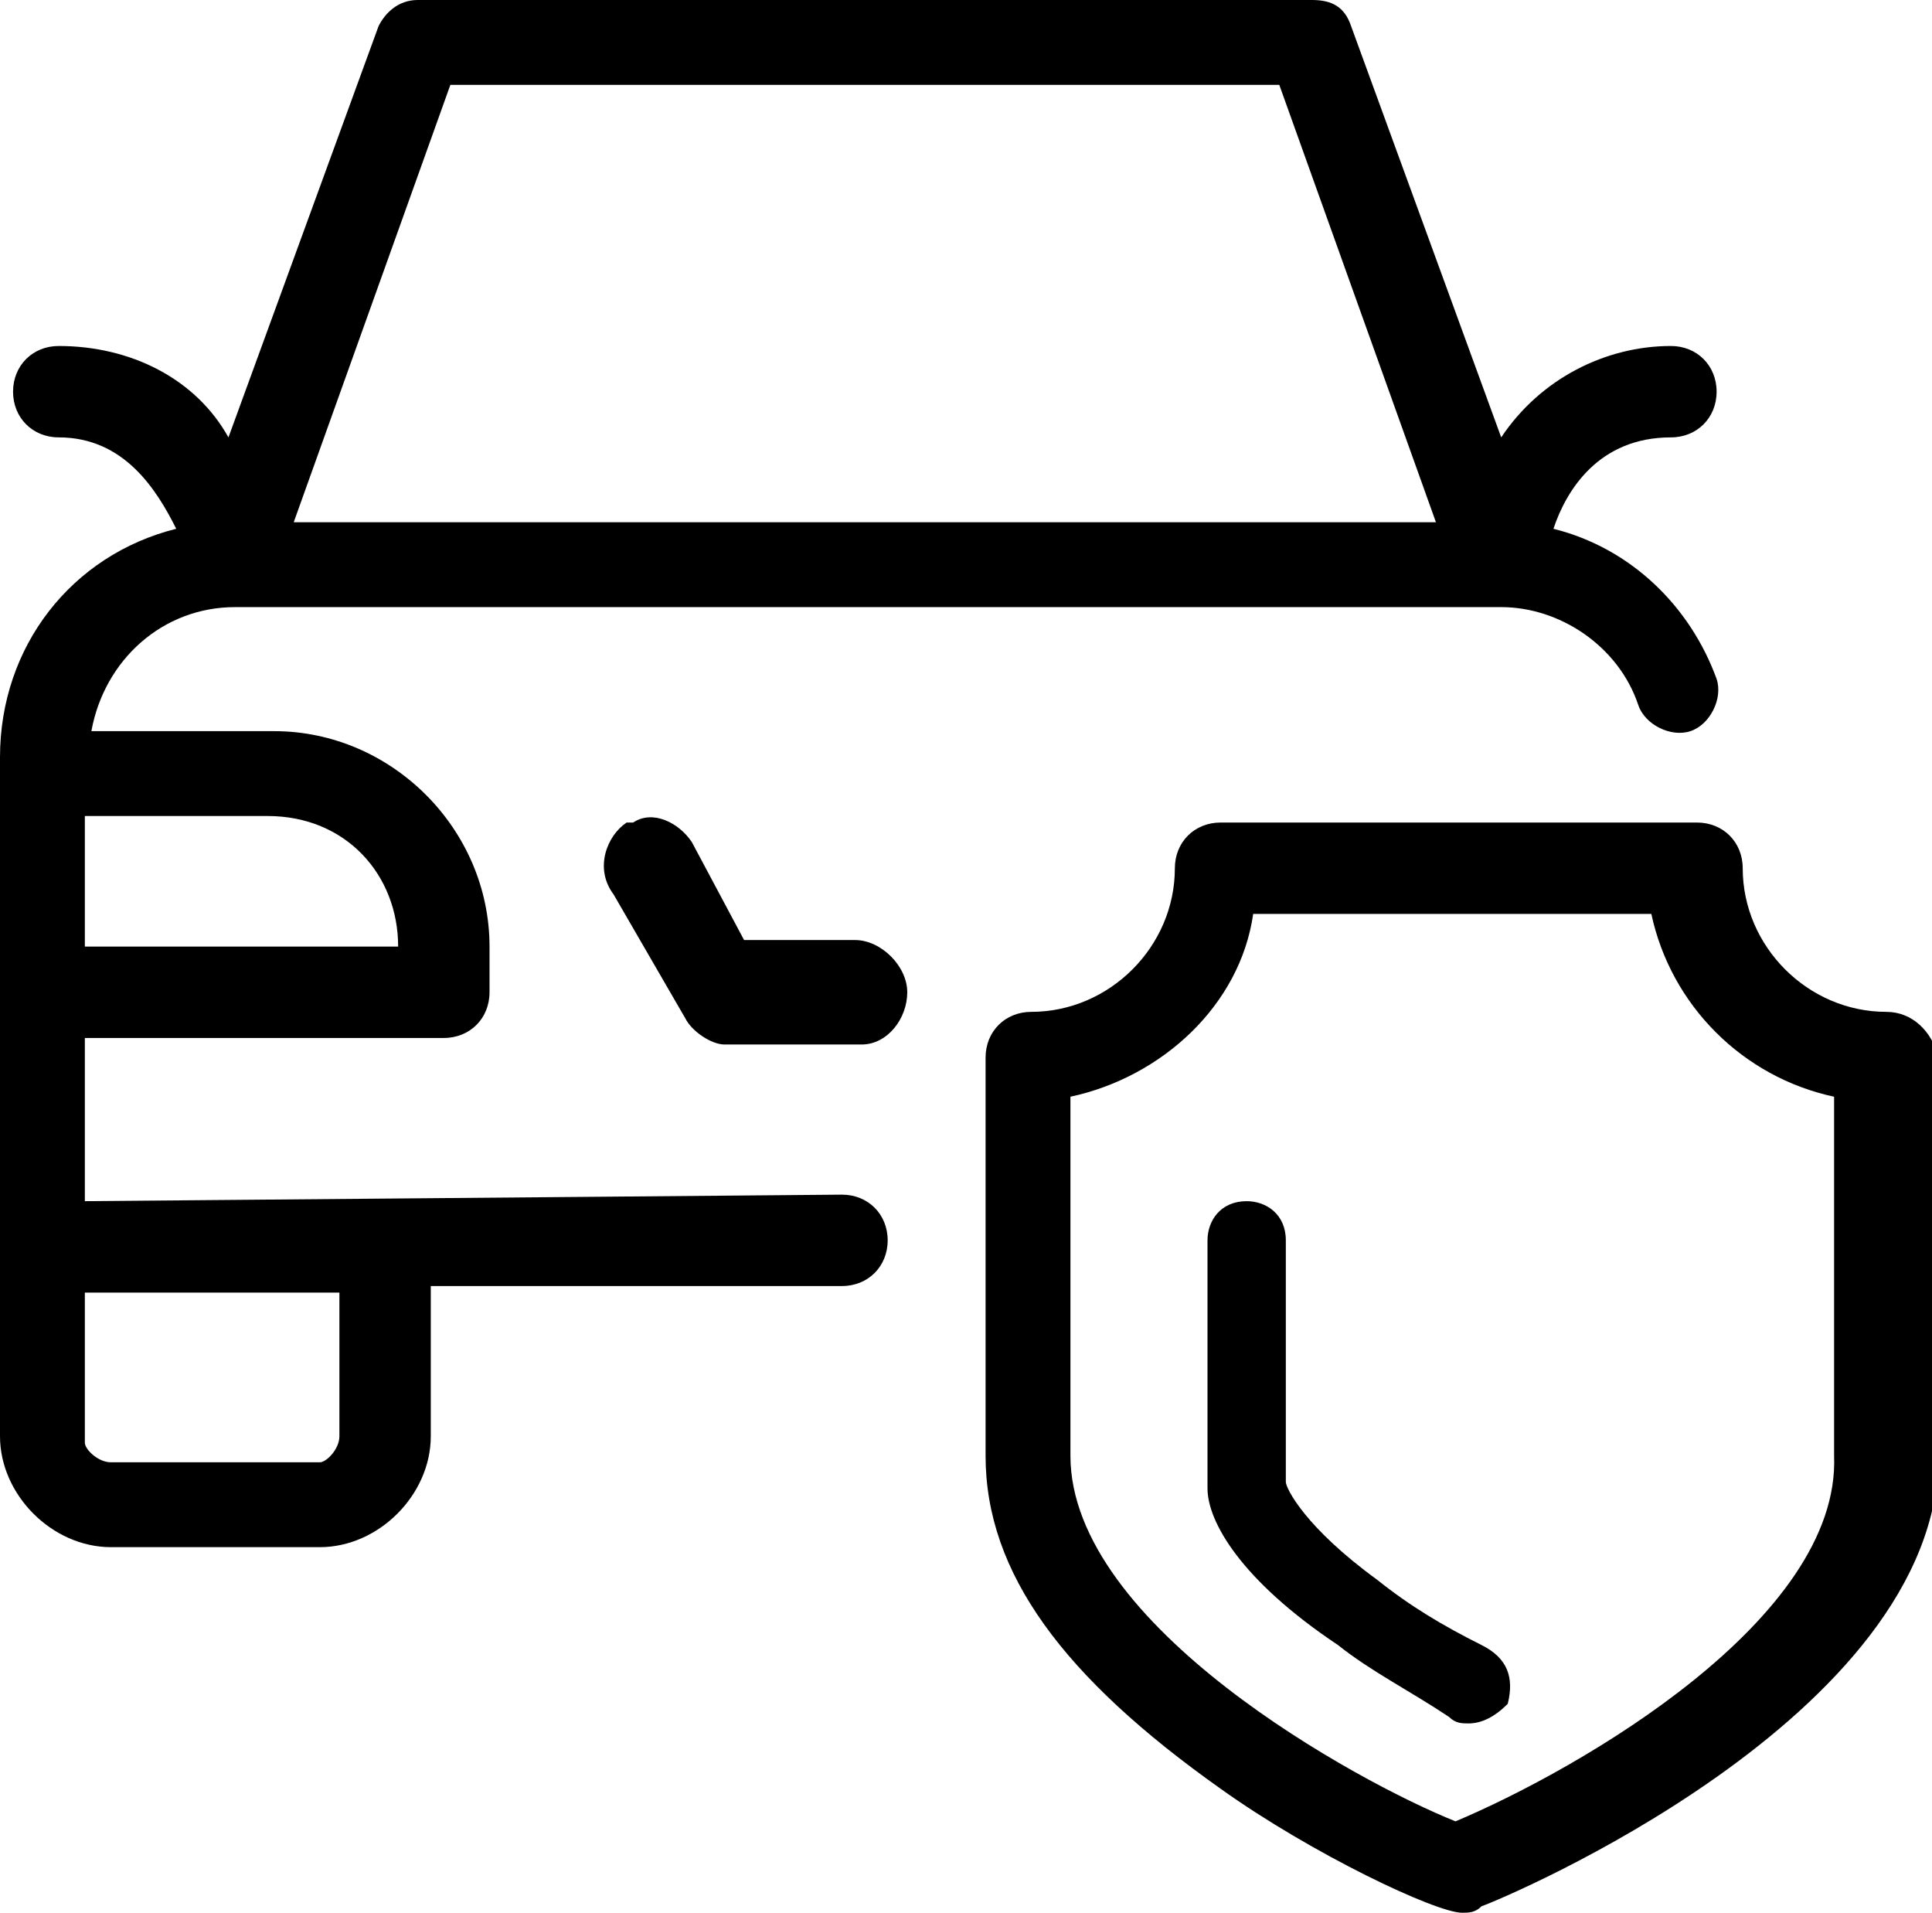 <?xml version="1.0" encoding="utf-8"?>
<!-- Generator: Adobe Illustrator 20.1.0, SVG Export Plug-In . SVG Version: 6.00 Build 0)  -->
<svg version="1.1" id="Слой_1" xmlns="http://www.w3.org/2000/svg" xmlns:xlink="http://www.w3.org/1999/xlink" x="0px" y="0px"
	 width="29.6px" height="29.3px" viewBox="0 0 29.6 29.3" style="enable-background:new 0 0 29.6 29.3;" xml:space="preserve">
<g>
	<g transform="translate(-40 -171)">
		<g>
			<g>
				<g>
					<g>
						<path id="_x37_72sd" d="M62.3,198.9c-1.5-0.6-5.9-3-5.9-5.6v-5.5c1.4-0.3,2.6-1.4,2.8-2.8h6.1c0.3,1.4,1.4,2.5,2.8,2.8v5.5
							C68.2,195.8,64.2,198.1,62.3,198.9L62.3,198.9z M68.9,186.5c-1.2,0-2.2-1-2.2-2.2c0,0,0,0,0,0c0-0.4-0.3-0.7-0.7-0.7h-7.3
							c-0.4,0-0.7,0.3-0.7,0.7c0,1.2-1,2.2-2.2,2.2c-0.4,0-0.7,0.3-0.7,0.7v6.1c0,1.8,1.2,3.4,3.6,5.1c1.4,1,3.3,1.9,3.7,1.9
							c0.1,0,0.2,0,0.3-0.1c0.3-0.1,7-2.9,7-6.9v-6.1C69.6,186.8,69.3,186.5,68.9,186.5z"/>
					</g>
				</g>
			</g>
		</g>
		<g>
			<g>
				<path id="_x37_72se" d="M62.7,196.2c-0.6-0.3-1.1-0.6-1.6-1c-1.1-0.8-1.4-1.4-1.4-1.5V190c0-0.4-0.3-0.6-0.6-0.6c0,0,0,0,0,0
					c-0.4,0-0.6,0.3-0.6,0.6c0,0,0,0,0,0v3.8c0,0.5,0.5,1.4,2,2.4c0.5,0.4,1.1,0.7,1.7,1.1c0.1,0.1,0.2,0.1,0.3,0.1
					c0.2,0,0.4-0.1,0.6-0.3C63.2,196.7,63.1,196.4,62.7,196.2"/>
			</g>
		</g>
		<g>
			<g>
				<path id="_x37_72sf" d="M53.1,185.4h-1.7l-0.8-1.5c-0.2-0.3-0.6-0.5-0.9-0.3c0,0,0,0-0.1,0c-0.3,0.2-0.5,0.7-0.2,1.1l1.1,1.9
					c0.1,0.2,0.4,0.4,0.6,0.4h2.1c0.4,0,0.7-0.4,0.7-0.8C53.9,185.8,53.5,185.4,53.1,185.4"/>
			</g>
		</g>
		<g>
			<g>
				<g>
					<g>
						<path id="_x37_72sh" d="M45.2,193c0,0.2-0.2,0.4-0.3,0.4h-3.2c-0.2,0-0.4-0.2-0.4-0.3c0,0,0,0,0,0v-2.3h3.9L45.2,193z
							 M46.1,185.5h-4.8v-2h2.8C45.3,183.5,46.1,184.4,46.1,185.5L46.1,185.5z M46.9,172.3h12.7L62,179H44.5L46.9,172.3z
							 M41.3,189.4v-2.5h5.5c0.4,0,0.7-0.3,0.7-0.7v-0.7c0-1.8-1.5-3.3-3.3-3.3c0,0,0,0,0,0h-2.8c0.2-1.1,1.1-1.9,2.2-1.9H63
							c0.9,0,1.8,0.6,2.1,1.5c0.1,0.3,0.5,0.5,0.8,0.4c0.3-0.1,0.5-0.5,0.4-0.8c-0.4-1.1-1.3-2-2.5-2.3c0.2-0.6,0.7-1.4,1.8-1.4
							c0.4,0,0.7-0.3,0.7-0.7c0-0.4-0.3-0.7-0.7-0.7c-1,0-2,0.5-2.6,1.4l-2.3-6.3c-0.1-0.3-0.3-0.4-0.6-0.4H46.4
							c-0.3,0-0.5,0.2-0.6,0.4l-2.3,6.3c-0.5-0.9-1.5-1.4-2.6-1.4c-0.4,0-0.7,0.3-0.7,0.7c0,0.4,0.3,0.7,0.7,0.7
							c1,0,1.5,0.8,1.8,1.4c-1.6,0.4-2.7,1.8-2.7,3.5V193c0,0.9,0.8,1.7,1.7,1.7h3.2c0.9,0,1.7-0.8,1.7-1.7v-2.3h6.3
							c0.4,0,0.7-0.3,0.7-0.7c0-0.4-0.3-0.7-0.7-0.7L41.3,189.4z"/>
					</g>
				</g>
			</g>
		</g>
	</g>
</g>
</svg>
